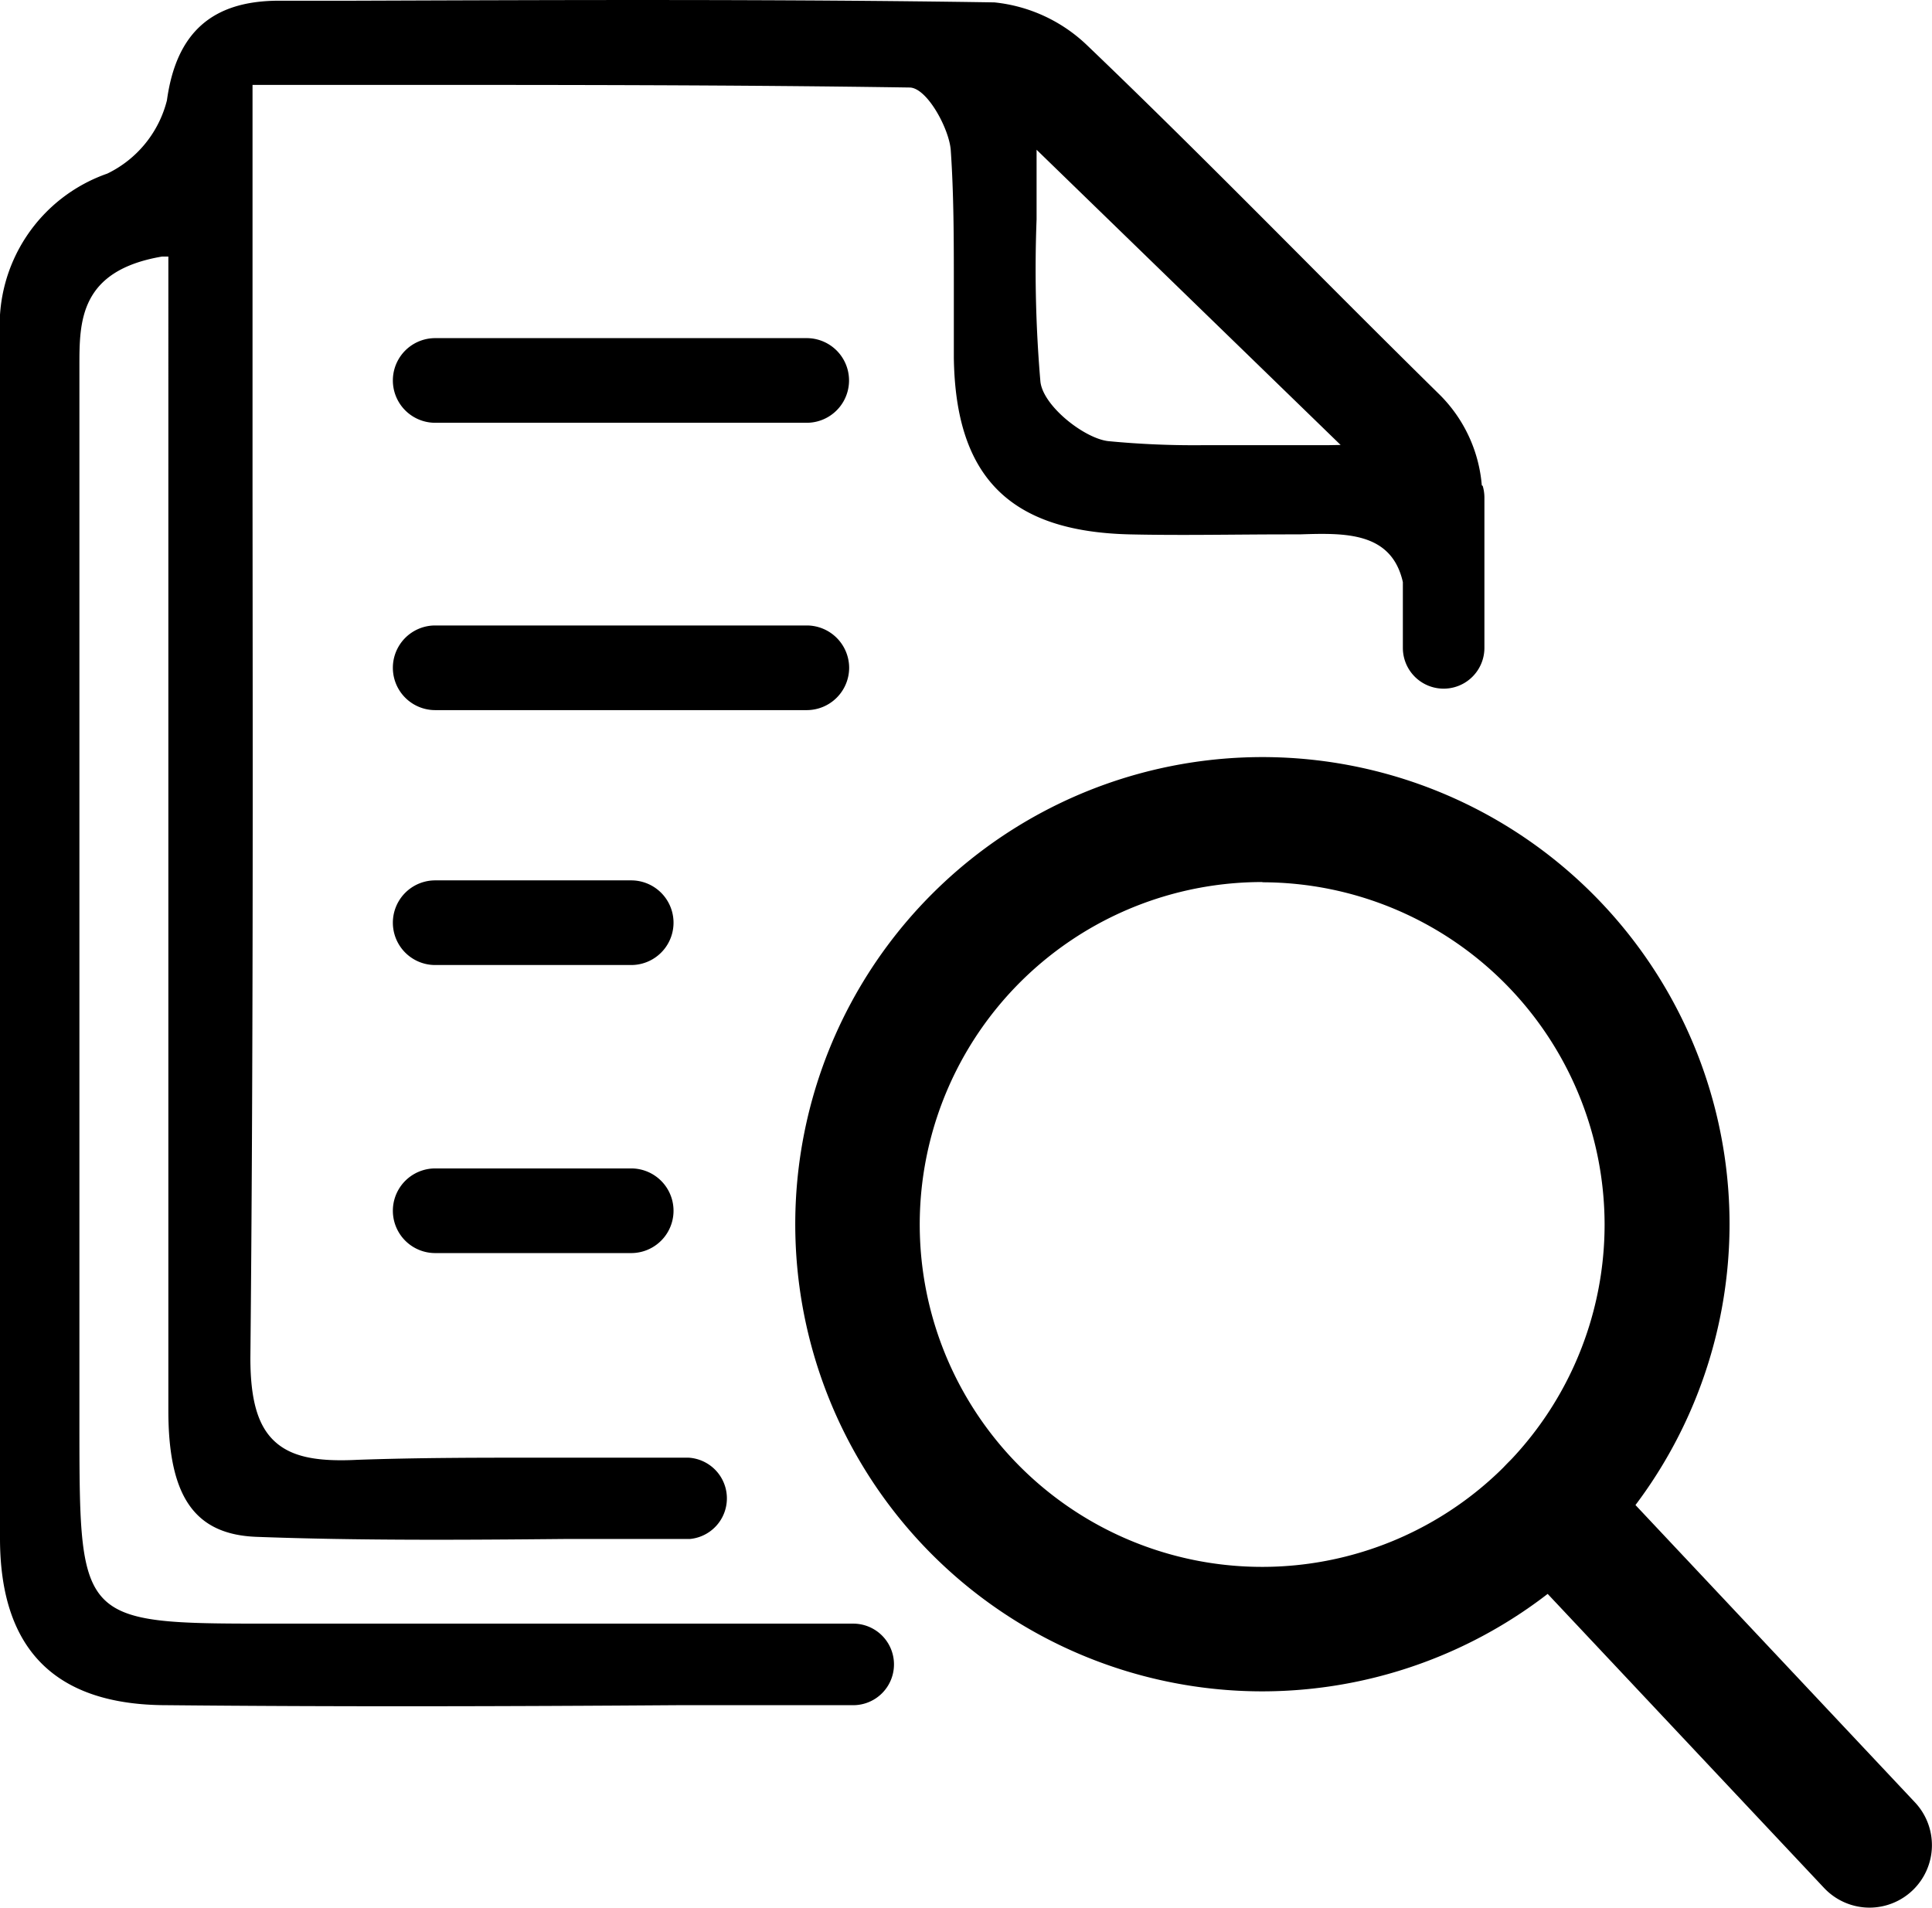 <svg xmlns="http://www.w3.org/2000/svg" viewBox="0 0 81.02 80"><title>資產 7</title><g id="圖層_2" data-name="圖層 2"><g id="圖層_1-2" data-name="圖層 1"><path d="M52.94,70.58A19.24,19.24,0,1,1,72.17,51.35,19.26,19.26,0,0,1,52.94,70.58Zm0-33.95A14.71,14.71,0,1,0,67.65,51.35,14.73,14.73,0,0,0,52.94,36.64Z"/><path d="M52.94,70.93A19.59,19.59,0,1,1,72.53,51.35,19.61,19.61,0,0,1,52.94,70.93Zm0-38.47A18.88,18.88,0,1,0,71.82,51.35,18.9,18.9,0,0,0,52.94,32.46Zm0,33.95A15.06,15.06,0,1,1,68,51.35,15.08,15.08,0,0,1,52.94,66.41Zm0-29.42A14.36,14.36,0,1,0,67.29,51.35,14.37,14.37,0,0,0,52.94,37Z"/><path d="M78.4,79.65a2.25,2.25,0,0,1-1.65-.71L63.43,64.74a2.26,2.26,0,1,1,3.3-3.1L80.05,75.83a2.26,2.26,0,0,1-1.65,3.81Z"/><path d="M78.4,80a2.62,2.62,0,0,1-1.91-.83L63.17,65a2.61,2.61,0,0,1,.12-3.7,2.62,2.62,0,0,1,3.7.12L80.31,75.59A2.62,2.62,0,0,1,78.4,80ZM65.08,61.29a1.91,1.91,0,0,0-1.39,3.21L77,78.69a2,2,0,0,0,2.7.09,1.91,1.91,0,0,0,.08-2.7L66.47,61.89A1.9,1.9,0,0,0,65.08,61.29Z"/><path d="M33.83,14.18H18.25a1.77,1.77,0,1,0,0,3.55H33.83a1.77,1.77,0,0,0,0-3.55Z"/><path d="M35.61,28a1.78,1.78,0,0,0-1.77-1.77H18.25a1.77,1.77,0,1,0,0,3.55H33.83A1.78,1.78,0,0,0,35.61,28Z"/><path d="M26.48,36.92H18.25a1.77,1.77,0,1,0,0,3.55h8.22a1.77,1.77,0,0,0,0-3.55Z"/><path d="M26.48,49H18.25a1.77,1.77,0,1,0,0,3.55h8.22a1.77,1.77,0,1,0,0-3.55Z"/><path d="M62.14,20.35a6.06,6.06,0,0,0-1.82-3.85c-1.93-1.9-3.88-3.85-5.76-5.74-2.91-2.92-5.92-5.94-8.95-8.84A6.58,6.58,0,0,0,41.7.1c-9-.14-18.14-.1-27-.07H11.64C8.88.05,7.39,1.38,7,4.21A4.68,4.68,0,0,1,4.5,7.28,6.73,6.73,0,0,0,0,14.06Q0,24.52,0,35c0,9.67,0,19.67,0,29.51,0,4.66,2.31,7,7,7,7.14.07,14.4.05,21.41,0h7.37a1.71,1.71,0,1,0,0-3.42H11.22c-7.81,0-7.88-.08-7.89-8q0-22.21,0-44.42v-.32c0-1.86,0-4,3.46-4.59l.27,0V28.6c0,10,0,20.36,0,30.55,0,3.61,1.1,5.2,3.69,5.3,4.31.16,8.69.13,12.93.09l4.75,0h.5a1.71,1.71,0,0,0-.06-3.41H22.48c-2.39,0-4.94,0-7.49.09-1.76.09-2.8-.14-3.49-.79s-1-1.73-1-3.48c.12-12.13.1-24.46.09-36.39q0-6.52,0-13v-4H15.9c7.67,0,14.9,0,22.24.11.73,0,1.66,1.72,1.73,2.62C40,8.16,40,10.09,40,12c0,1,0,2,0,3,.07,5,2.34,7.29,7.37,7.41,2.2.05,4.44,0,6.67,0h.46c1.89-.06,3.85-.12,4.33,2v2.76a1.71,1.71,0,1,0,3.42,0V20.85a1.77,1.77,0,0,0-.07-.47Zm-6.49-1.68c-.92,0-1.82,0-2.71,0s-1.71,0-2.55,0a37.42,37.42,0,0,1-3.91-.17c-1-.11-2.74-1.47-2.85-2.5a55.13,55.13,0,0,1-.16-6.8c0-.82,0-1.63,0-2.42V6.28L56.22,18.66Z"/></g></g></svg>